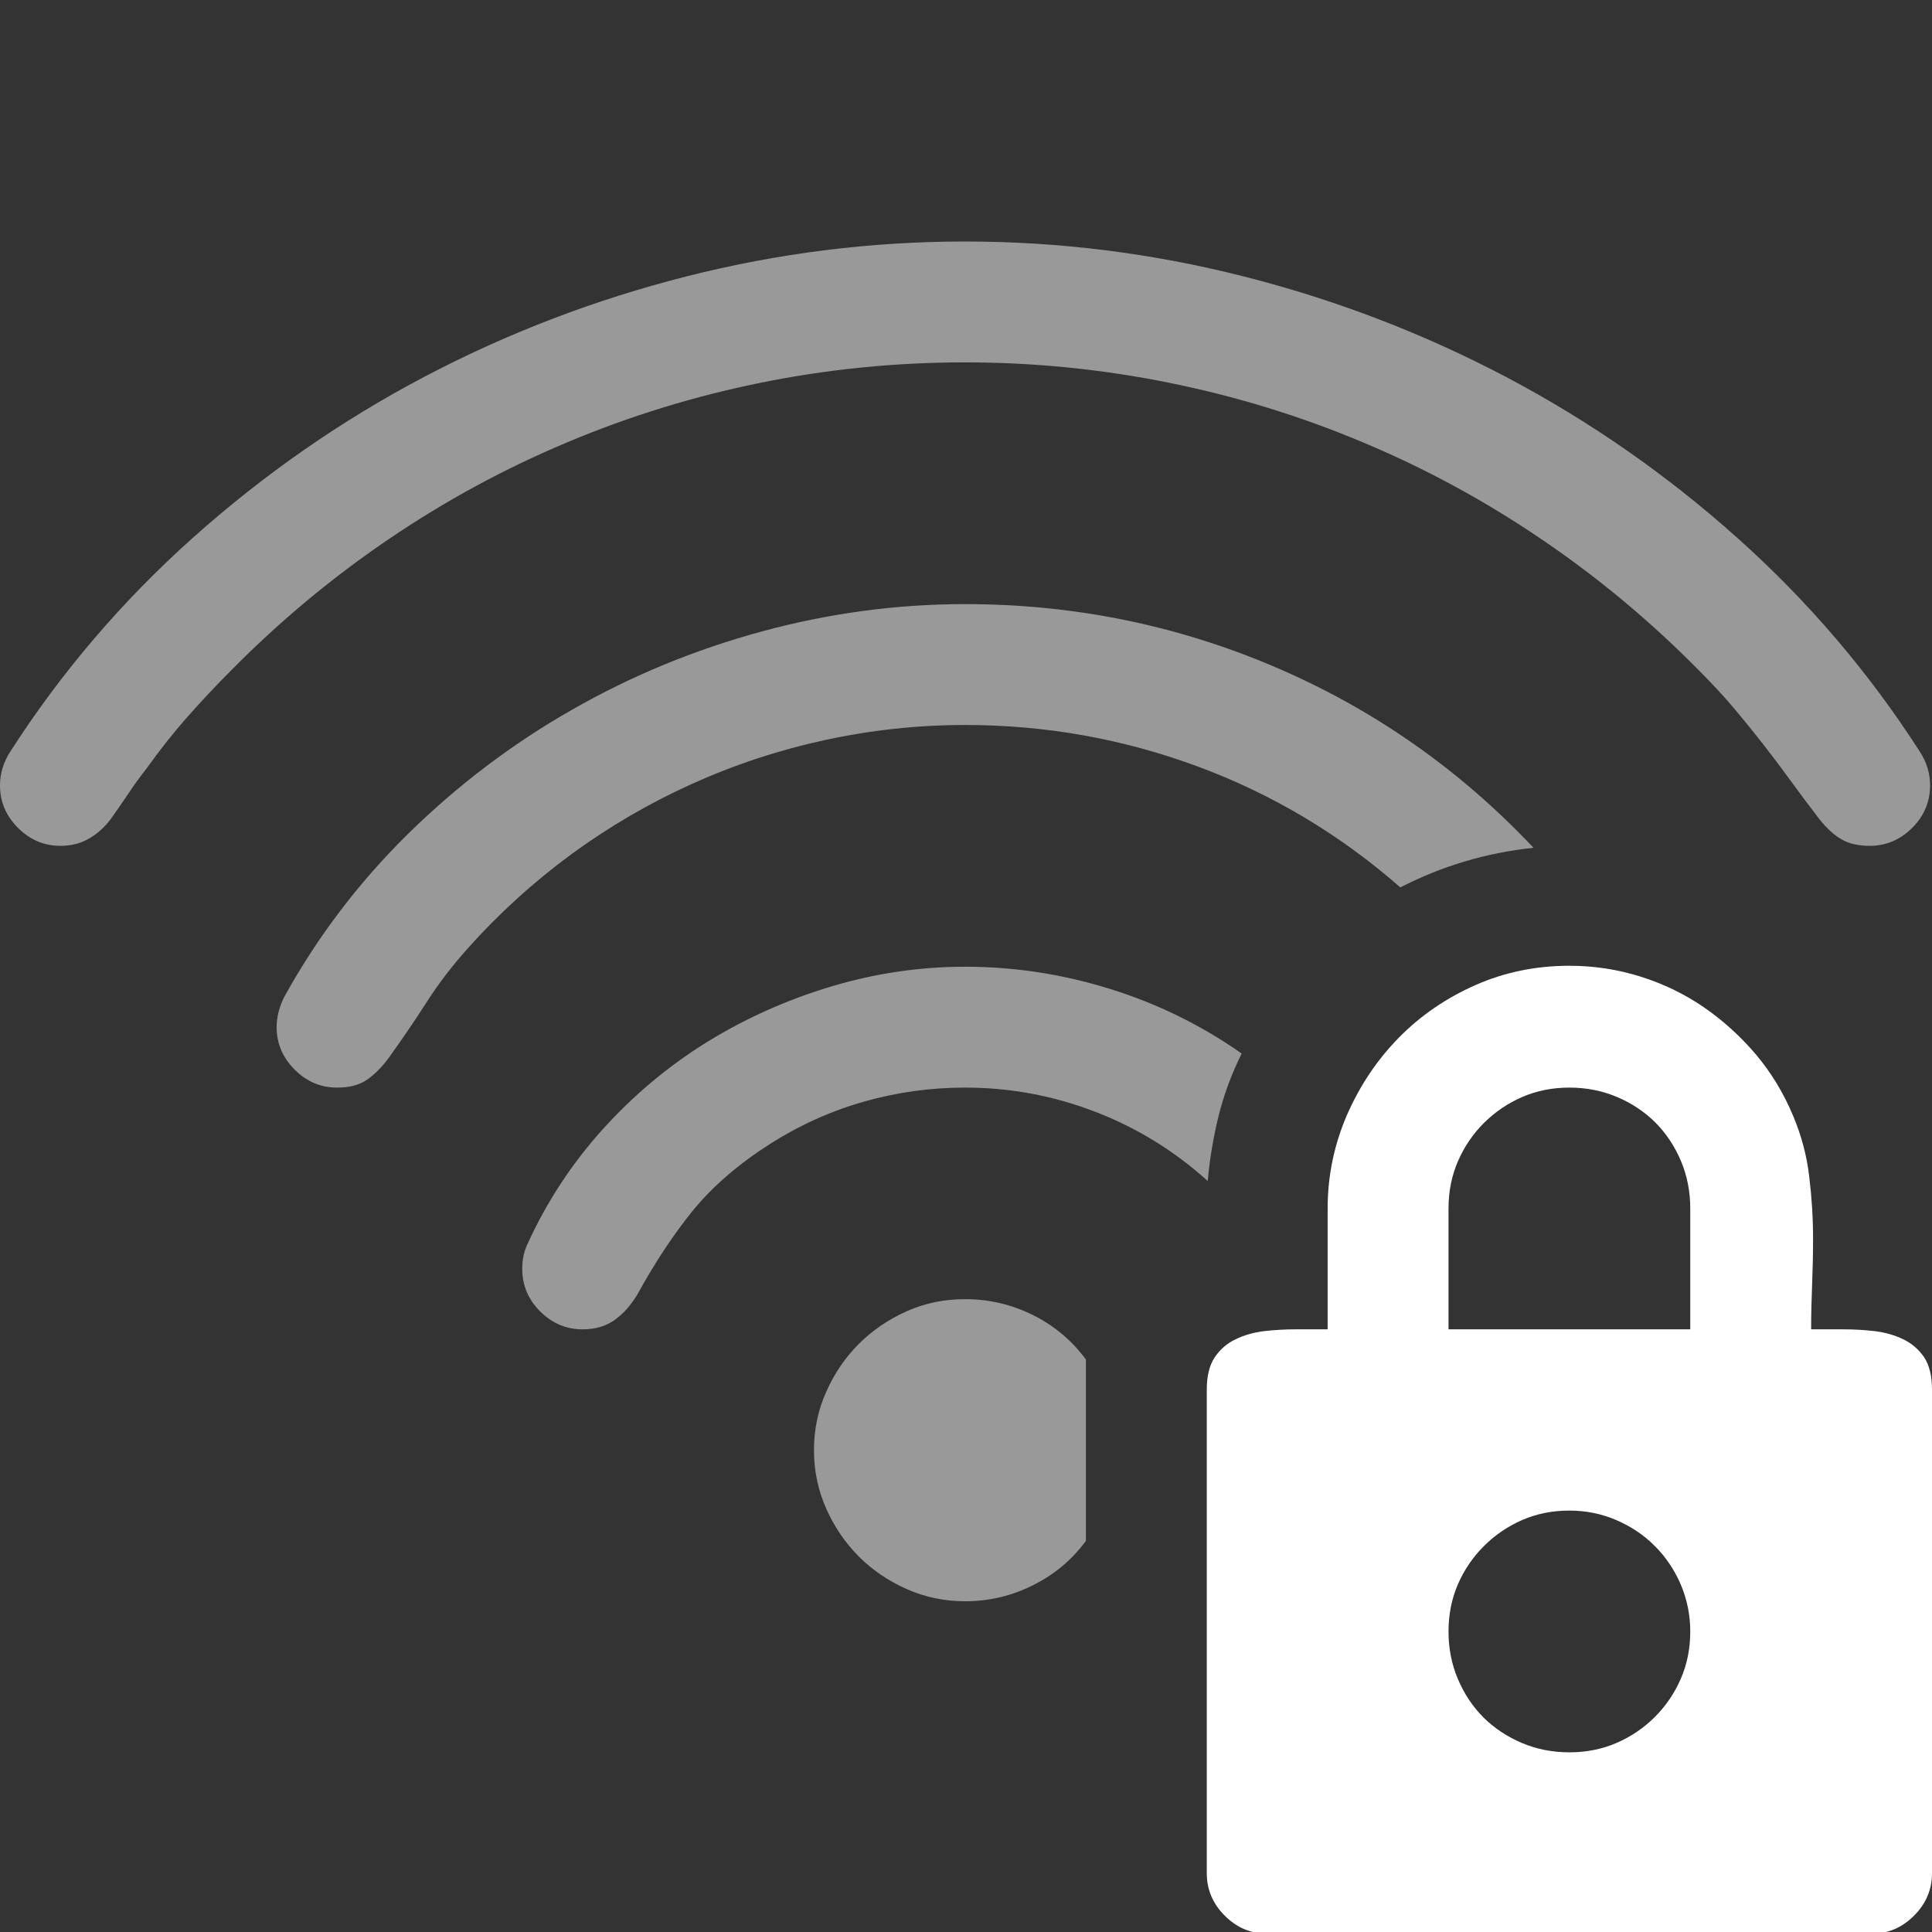 <?xml version="1.0" encoding="utf-8"?>
<svg xmlns="http://www.w3.org/2000/svg" viewBox="0 0 16 16">
  <rect x="0" y="0" width="16" height="16" fill="#333333" stroke="none"/>
  <path d="M 16 11.509 L 16 15.513 C 16 15.649 15.95 15.766 15.851 15.865 C 15.752 15.964 15.635 16.014 15.5 16.014 L 10.495 16.014 C 10.359 16.014 10.242 15.964 10.143 15.865 C 10.044 15.766 9.994 15.649 9.994 15.513 L 9.994 11.509 C 9.994 11.395 10.016 11.305 10.061 11.239 C 10.105 11.174 10.162 11.125 10.233 11.091 C 10.303 11.057 10.381 11.035 10.467 11.024 C 10.553 11.014 10.641 11.009 10.729 11.009 L 10.995 11.009 L 10.995 10.008 C 10.995 9.737 11.049 9.479 11.155 9.234 C 11.262 8.989 11.406 8.775 11.586 8.592 C 11.765 8.41 11.977 8.265 12.219 8.158 C 12.461 8.051 12.721 7.998 12.997 7.998 C 13.2 7.998 13.397 8.028 13.587 8.088 C 13.778 8.148 13.952 8.233 14.111 8.342 C 14.27 8.452 14.414 8.582 14.542 8.733 C 14.669 8.884 14.772 9.054 14.85 9.241 C 14.918 9.403 14.963 9.57 14.983 9.742 C 15.004 9.914 15.015 10.086 15.015 10.258 C 15.015 10.388 15.012 10.516 15.007 10.641 C 15.002 10.766 14.999 10.889 14.999 11.009 L 15.265 11.009 C 15.354 11.009 15.441 11.014 15.527 11.024 C 15.613 11.035 15.691 11.057 15.761 11.091 C 15.832 11.125 15.889 11.174 15.934 11.239 C 15.978 11.305 16 11.395 16 11.509 Z M 11.996 11.009 L 13.998 11.009 L 13.998 10.008 C 13.998 9.867 13.972 9.735 13.92 9.613 C 13.868 9.49 13.797 9.385 13.709 9.296 C 13.62 9.208 13.515 9.137 13.392 9.085 C 13.269 9.033 13.138 9.007 12.997 9.007 C 12.856 9.007 12.726 9.033 12.606 9.085 C 12.486 9.137 12.381 9.209 12.289 9.3 C 12.198 9.391 12.126 9.497 12.074 9.617 C 12.022 9.737 11.996 9.867 11.996 10.008 L 11.996 11.009 Z M 13.998 13.511 C 13.998 13.376 13.972 13.247 13.92 13.124 C 13.868 13.002 13.796 12.895 13.705 12.804 C 13.614 12.712 13.507 12.641 13.384 12.588 C 13.262 12.536 13.133 12.51 12.997 12.51 C 12.856 12.51 12.726 12.536 12.606 12.588 C 12.486 12.641 12.381 12.712 12.289 12.804 C 12.198 12.895 12.126 13 12.074 13.12 C 12.022 13.24 11.996 13.37 11.996 13.511 C 11.996 13.652 12.022 13.784 12.074 13.906 C 12.126 14.029 12.197 14.134 12.285 14.223 C 12.374 14.311 12.48 14.382 12.602 14.434 C 12.725 14.486 12.856 14.512 12.997 14.512 C 13.138 14.512 13.268 14.486 13.388 14.434 C 13.508 14.382 13.614 14.31 13.705 14.219 C 13.796 14.128 13.868 14.022 13.92 13.902 C 13.972 13.782 13.998 13.652 13.998 13.511 Z" style="fill: rgb(255, 255, 255);"/>
  <path d="M 7.992 3.001 C 7.419 3.001 6.856 3.057 6.303 3.169 C 5.75 3.281 5.216 3.445 4.7 3.662 C 4.184 3.878 3.691 4.145 3.222 4.463 C 2.753 4.781 2.317 5.144 1.916 5.55 C 1.791 5.675 1.67 5.804 1.552 5.937 C 1.435 6.07 1.324 6.21 1.22 6.356 C 1.163 6.429 1.11 6.5 1.064 6.571 C 1.017 6.641 0.967 6.713 0.915 6.786 C 0.863 6.854 0.803 6.907 0.735 6.946 C 0.667 6.985 0.589 7.005 0.5 7.005 C 0.365 7.005 0.248 6.955 0.149 6.856 C 0.05 6.757 0 6.64 0 6.504 C 0 6.405 0.029 6.311 0.086 6.223 C 0.508 5.566 1.013 4.976 1.599 4.452 C 2.186 3.928 2.823 3.485 3.511 3.122 C 4.199 2.76 4.924 2.482 5.685 2.289 C 6.446 2.096 7.215 2 7.992 2 C 8.769 2 9.538 2.096 10.299 2.289 C 11.06 2.482 11.785 2.76 12.473 3.122 C 13.161 3.485 13.799 3.928 14.385 4.452 C 14.972 4.976 15.476 5.566 15.898 6.223 C 15.956 6.311 15.984 6.405 15.984 6.504 C 15.984 6.64 15.935 6.757 15.836 6.856 C 15.737 6.955 15.619 7.005 15.484 7.005 C 15.39 7.005 15.312 6.987 15.249 6.95 C 15.187 6.914 15.127 6.859 15.069 6.786 C 14.981 6.671 14.899 6.562 14.823 6.457 C 14.747 6.353 14.672 6.253 14.596 6.156 C 14.521 6.06 14.441 5.962 14.358 5.863 C 14.274 5.764 14.178 5.66 14.068 5.55 C 13.667 5.144 13.232 4.781 12.762 4.463 C 12.293 4.145 11.801 3.878 11.284 3.662 C 10.768 3.445 10.233 3.281 9.677 3.169 C 9.122 3.057 8.56 3.001 7.992 3.001 Z M 7.992 6.004 C 7.601 6.004 7.214 6.046 6.831 6.129 C 6.448 6.212 6.08 6.334 5.728 6.493 C 5.376 6.652 5.044 6.846 4.731 7.075 C 4.418 7.305 4.132 7.565 3.871 7.857 C 3.741 8.003 3.627 8.152 3.531 8.303 C 3.434 8.454 3.331 8.605 3.222 8.757 C 3.165 8.835 3.105 8.896 3.042 8.94 C 2.979 8.985 2.896 9.007 2.792 9.007 C 2.656 9.007 2.539 8.957 2.44 8.858 C 2.341 8.759 2.291 8.642 2.291 8.506 C 2.291 8.423 2.312 8.34 2.354 8.256 C 2.63 7.756 2.973 7.305 3.382 6.903 C 3.791 6.502 4.242 6.16 4.735 5.879 C 5.228 5.597 5.752 5.381 6.307 5.23 C 6.862 5.079 7.424 5.003 7.992 5.003 C 8.889 5.003 9.744 5.176 10.557 5.523 C 11.37 5.87 12.085 6.369 12.7 7.021 C 12.309 7.062 11.941 7.172 11.597 7.349 C 11.097 6.911 10.538 6.577 9.92 6.348 C 9.302 6.119 8.659 6.004 7.992 6.004 Z M 7.992 9.007 C 7.705 9.007 7.425 9.046 7.152 9.124 C 6.878 9.202 6.618 9.32 6.373 9.476 C 6.113 9.643 5.902 9.825 5.74 10.023 C 5.578 10.222 5.425 10.454 5.279 10.719 C 5.226 10.808 5.164 10.878 5.091 10.931 C 5.018 10.983 4.929 11.009 4.825 11.009 C 4.689 11.009 4.572 10.959 4.473 10.86 C 4.374 10.761 4.325 10.644 4.325 10.508 C 4.325 10.43 4.34 10.36 4.371 10.297 C 4.528 9.953 4.734 9.639 4.989 9.355 C 5.245 9.071 5.533 8.83 5.853 8.631 C 6.174 8.433 6.517 8.28 6.882 8.17 C 7.247 8.061 7.617 8.006 7.992 8.006 C 8.399 8.006 8.799 8.067 9.193 8.19 C 9.586 8.312 9.95 8.491 10.283 8.725 C 10.2 8.892 10.136 9.064 10.092 9.241 C 10.048 9.419 10.018 9.599 10.002 9.781 C 9.726 9.531 9.414 9.339 9.067 9.206 C 8.721 9.073 8.362 9.007 7.992 9.007 Z M 8.993 11.259 L 8.993 12.761 C 8.878 12.917 8.733 13.039 8.555 13.128 C 8.378 13.217 8.19 13.261 7.992 13.261 C 7.82 13.261 7.659 13.227 7.507 13.159 C 7.356 13.092 7.224 13.002 7.112 12.89 C 7 12.777 6.91 12.646 6.843 12.495 C 6.775 12.343 6.741 12.182 6.741 12.01 C 6.741 11.838 6.775 11.676 6.843 11.525 C 6.91 11.374 7 11.242 7.112 11.13 C 7.224 11.018 7.356 10.928 7.507 10.86 C 7.659 10.792 7.82 10.759 7.992 10.759 C 8.19 10.759 8.378 10.803 8.555 10.891 C 8.733 10.98 8.878 11.103 8.993 11.259 Z" style="fill: rgb(255, 255, 255); fill-opacity: 0.5;"/>
</svg>